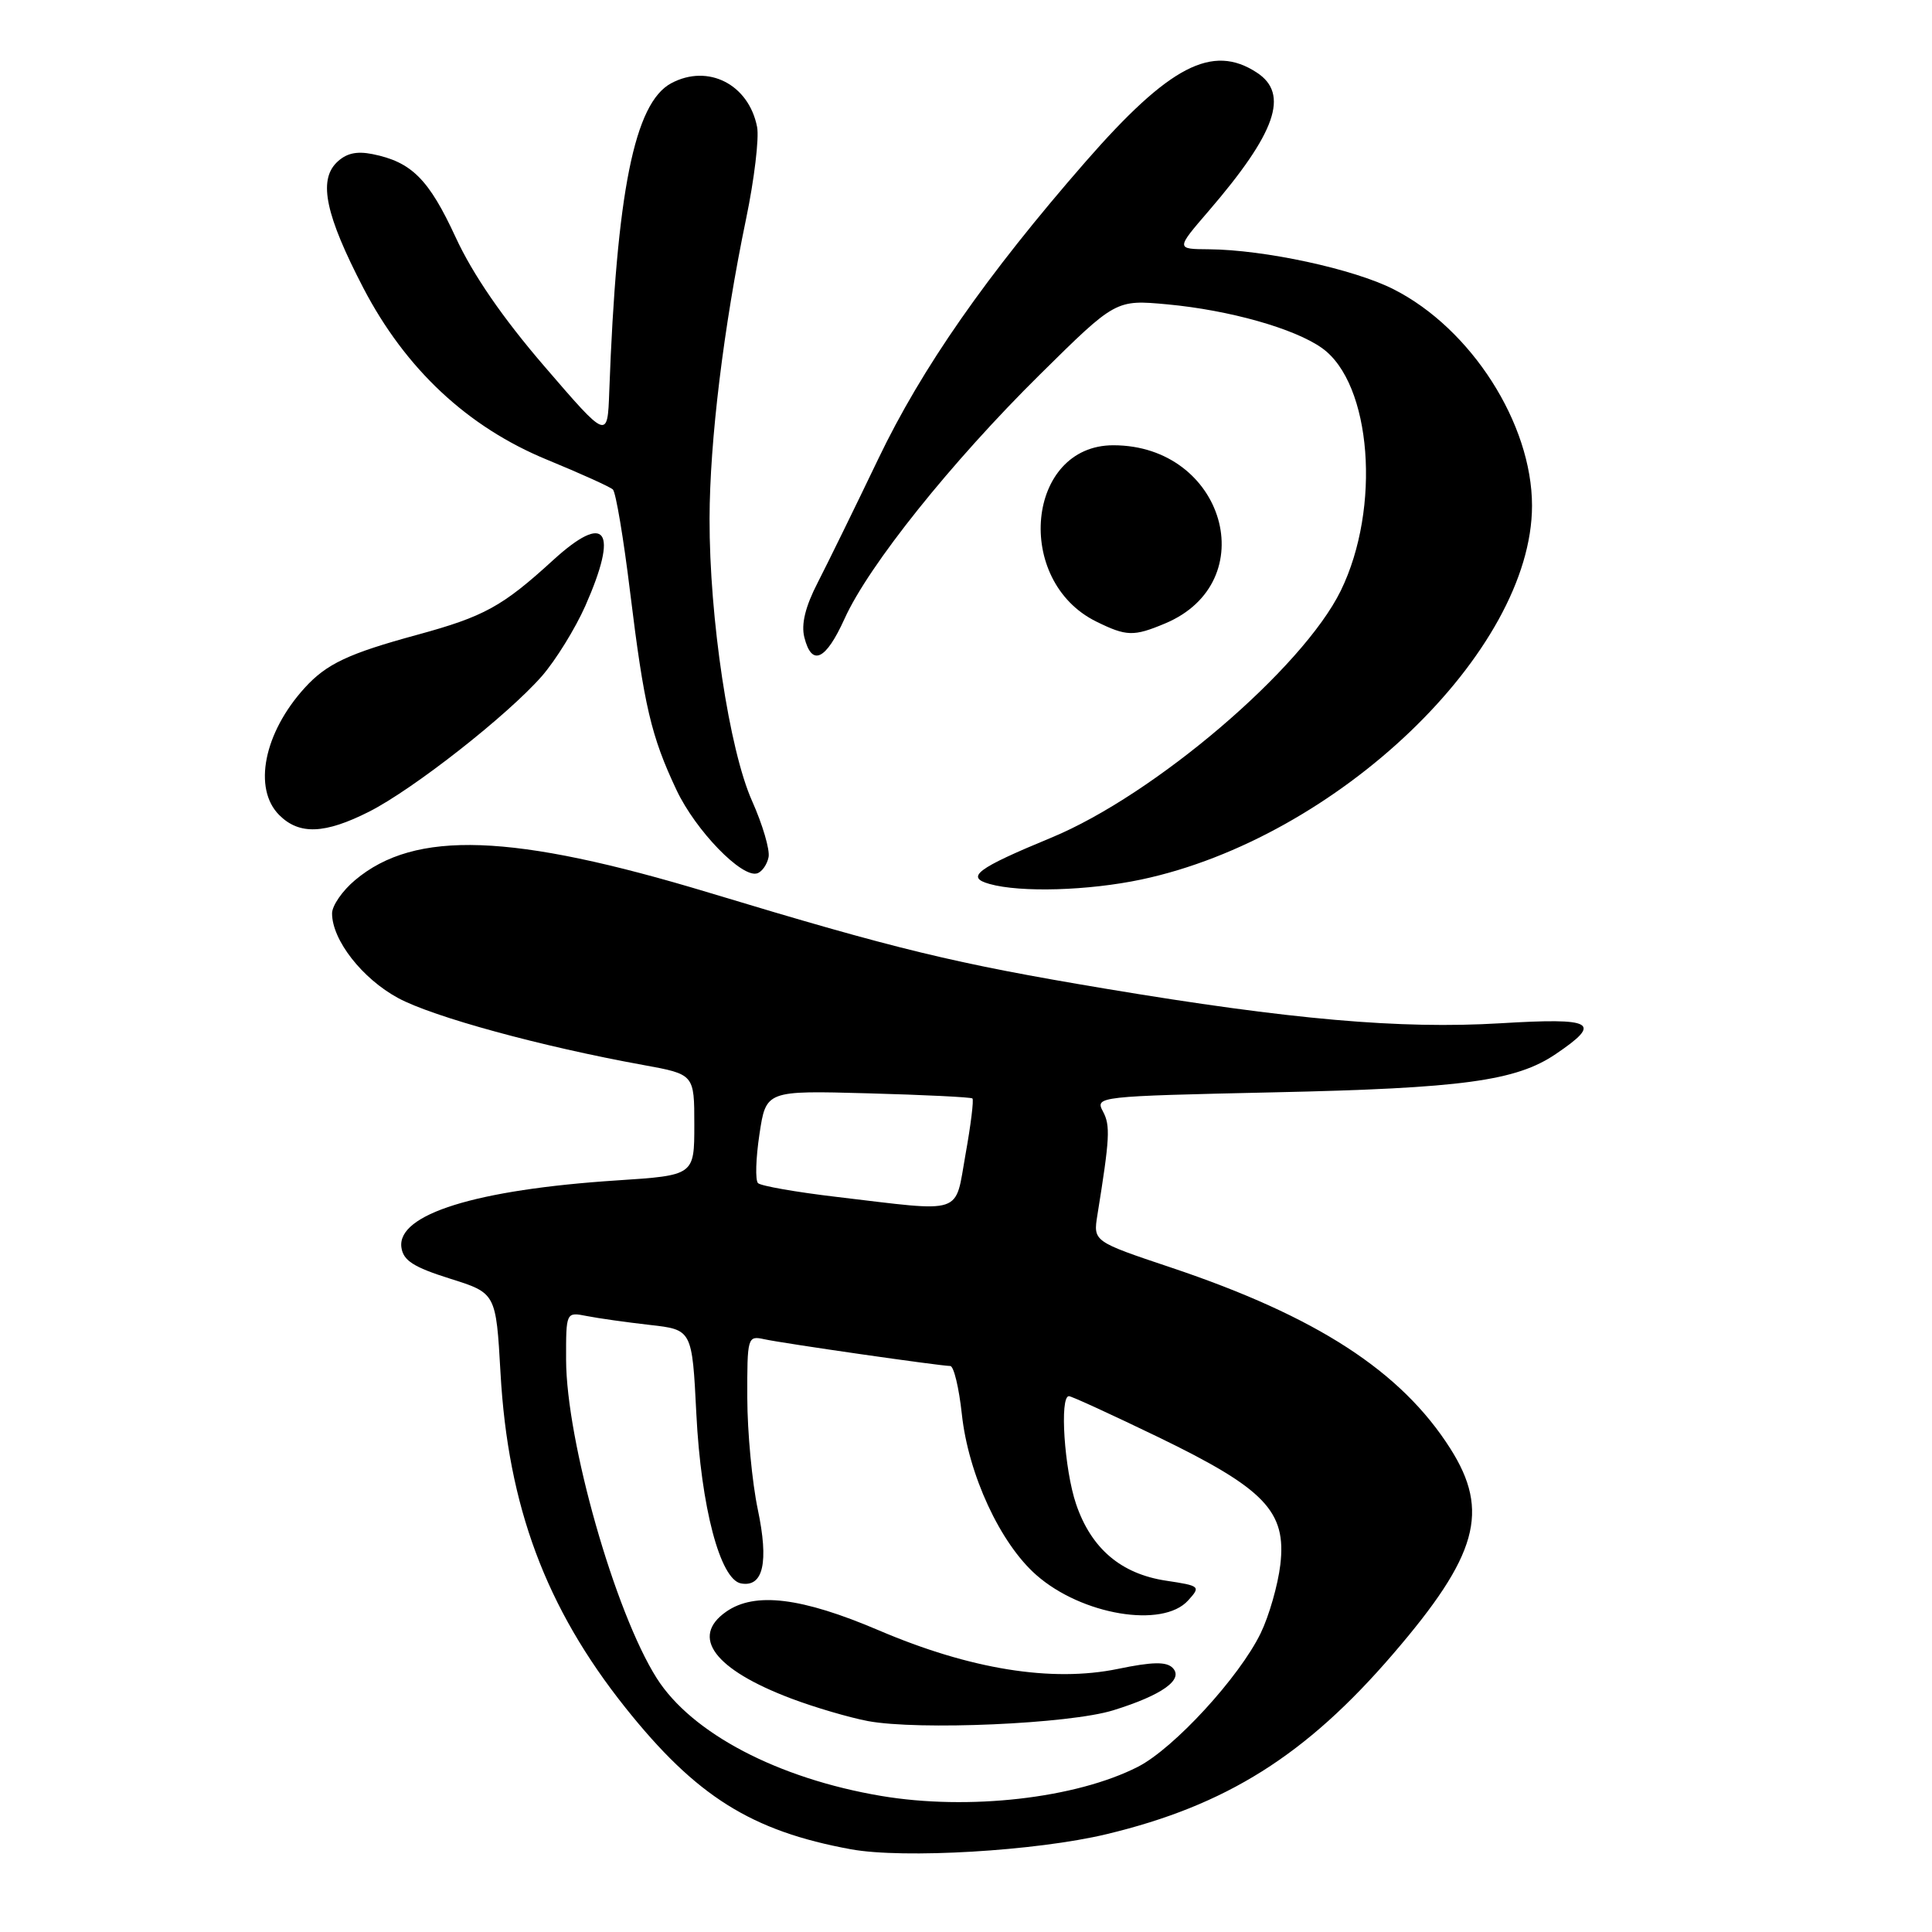 <?xml version="1.0" encoding="UTF-8" standalone="no"?>
<!DOCTYPE svg PUBLIC "-//W3C//DTD SVG 1.1//EN" "http://www.w3.org/Graphics/SVG/1.1/DTD/svg11.dtd" >
<svg xmlns="http://www.w3.org/2000/svg" xmlns:xlink="http://www.w3.org/1999/xlink" version="1.1" viewBox="0 0 256 256">
 <g >
 <path fill="currentColor"
d=" M 146.61 243.04 C 162.47 239.24 173.04 232.60 184.58 219.17 C 195.81 206.12 197.45 200.25 192.18 191.95 C 185.67 181.69 174.46 174.43 155.18 167.96 C 144.85 164.50 144.85 164.50 145.41 161.00 C 147.05 150.83 147.15 149.14 146.15 147.28 C 145.09 145.29 145.40 145.26 168.79 144.74 C 193.77 144.20 200.89 143.23 206.14 139.67 C 212.36 135.46 211.26 134.84 198.80 135.59 C 185.53 136.38 171.05 135.11 146.45 131.00 C 126.42 127.65 118.84 125.81 94.00 118.30 C 67.91 110.41 54.98 109.94 47.05 116.62 C 45.37 118.02 44.00 120.01 44.00 121.03 C 44.00 124.56 48.00 129.68 52.76 132.25 C 57.39 134.75 71.74 138.67 85.25 141.12 C 92.00 142.35 92.00 142.35 92.00 149.04 C 92.00 155.74 92.00 155.74 81.75 156.41 C 63.04 157.63 52.56 160.90 53.19 165.30 C 53.43 167.03 54.81 167.91 59.61 169.42 C 65.72 171.34 65.72 171.34 66.32 181.92 C 67.31 199.60 72.32 213.03 82.85 226.25 C 92.23 238.02 99.55 242.62 112.76 245.04 C 119.72 246.31 137.31 245.27 146.61 243.04 Z  M 151.23 116.54 C 177.17 111.04 203.00 86.32 203.00 67.00 C 203.00 56.14 194.94 43.54 184.66 38.33 C 179.36 35.64 167.56 33.09 160.16 33.03 C 155.81 33.00 155.81 33.00 160.16 27.95 C 169.08 17.58 170.87 12.45 166.54 9.62 C 160.64 5.75 154.93 8.73 143.85 21.42 C 130.73 36.45 122.14 48.77 116.37 60.82 C 113.29 67.24 109.68 74.61 108.35 77.20 C 106.71 80.38 106.14 82.71 106.58 84.45 C 107.56 88.36 109.41 87.51 111.91 81.98 C 115.10 74.92 126.06 61.22 137.82 49.60 C 147.84 39.70 147.84 39.70 154.69 40.33 C 162.93 41.10 171.53 43.53 175.17 46.12 C 181.75 50.80 183.02 67.30 177.66 78.27 C 172.61 88.58 152.96 105.35 139.29 111.00 C 129.40 115.09 127.89 116.23 131.12 117.13 C 135.23 118.29 144.24 118.02 151.23 116.54 Z  M 101.84 113.57 C 102.03 112.60 101.05 109.26 99.66 106.15 C 96.62 99.36 93.99 81.90 94.02 68.72 C 94.04 58.44 95.88 43.34 98.86 29.00 C 99.95 23.77 100.60 18.30 100.32 16.83 C 99.22 11.17 93.82 8.42 88.94 11.03 C 84.06 13.64 81.70 25.44 80.73 51.88 C 80.50 58.26 80.50 58.26 72.16 48.57 C 66.63 42.15 62.66 36.39 60.38 31.45 C 56.82 23.74 54.54 21.46 49.36 20.42 C 47.20 19.99 45.83 20.32 44.58 21.56 C 42.18 23.97 43.16 28.56 48.14 38.15 C 53.73 48.89 61.96 56.59 72.50 60.92 C 76.90 62.73 80.82 64.50 81.21 64.86 C 81.60 65.22 82.63 71.36 83.50 78.51 C 85.34 93.54 86.28 97.56 89.64 104.68 C 92.17 110.05 98.32 116.39 100.34 115.72 C 100.98 115.51 101.65 114.54 101.84 113.57 Z  M 48.91 107.55 C 54.77 104.58 67.26 94.78 71.81 89.58 C 73.62 87.50 76.21 83.32 77.56 80.28 C 82.02 70.18 80.32 67.80 73.26 74.25 C 66.56 80.37 64.16 81.69 55.30 84.11 C 46.16 86.60 43.27 87.96 40.37 91.15 C 34.97 97.09 33.49 104.49 37.00 108.00 C 39.65 110.65 43.03 110.52 48.91 107.55 Z  M 154.36 82.62 C 167.51 77.13 162.26 59.00 147.52 59.00 C 136.02 59.00 134.28 76.94 145.26 82.36 C 149.26 84.33 150.21 84.36 154.36 82.62 Z  M 116.76 237.97 C 103.08 235.66 91.65 229.67 87.02 222.37 C 81.49 213.65 75.04 190.98 75.01 180.17 C 75.00 173.84 75.00 173.84 77.75 174.38 C 79.26 174.68 83.02 175.21 86.11 175.56 C 91.71 176.19 91.71 176.19 92.27 187.35 C 92.89 199.70 95.42 209.29 98.18 209.81 C 101.14 210.36 101.89 207.03 100.41 200.00 C 99.66 196.43 99.03 189.78 99.02 185.23 C 99.00 177.17 99.06 176.97 101.25 177.45 C 103.80 178.01 124.61 181.00 125.91 181.00 C 126.38 181.00 127.07 183.88 127.45 187.39 C 128.31 195.38 132.53 204.50 137.32 208.70 C 143.34 214.00 154.07 215.79 157.43 212.07 C 159.12 210.21 159.04 210.13 154.52 209.45 C 148.54 208.55 144.60 205.20 142.59 199.31 C 141.03 194.73 140.38 185.00 141.64 185.00 C 141.99 185.00 147.32 187.45 153.49 190.43 C 167.63 197.28 170.48 200.27 169.65 207.33 C 169.33 210.02 168.16 214.11 167.05 216.40 C 164.23 222.22 155.54 231.68 150.78 234.11 C 142.56 238.30 128.34 239.92 116.76 237.97 Z  M 147.52 226.62 C 154.00 224.61 156.89 222.54 155.38 221.00 C 154.55 220.16 152.70 220.19 148.12 221.14 C 139.37 222.94 128.55 221.20 116.45 216.03 C 106.21 211.66 100.02 210.90 96.22 213.56 C 91.43 216.91 94.65 221.21 104.83 225.06 C 107.95 226.24 112.53 227.58 115.00 228.05 C 121.69 229.30 141.71 228.43 147.52 226.62 Z  M 110.81 158.59 C 105.47 157.96 100.81 157.14 100.44 156.77 C 100.06 156.40 100.15 153.48 100.63 150.30 C 101.50 144.50 101.50 144.50 115.00 144.87 C 122.42 145.07 128.66 145.38 128.85 145.55 C 129.05 145.73 128.64 149.05 127.94 152.94 C 126.48 161.10 127.95 160.62 110.81 158.59 Z "/>
</g>
</svg>